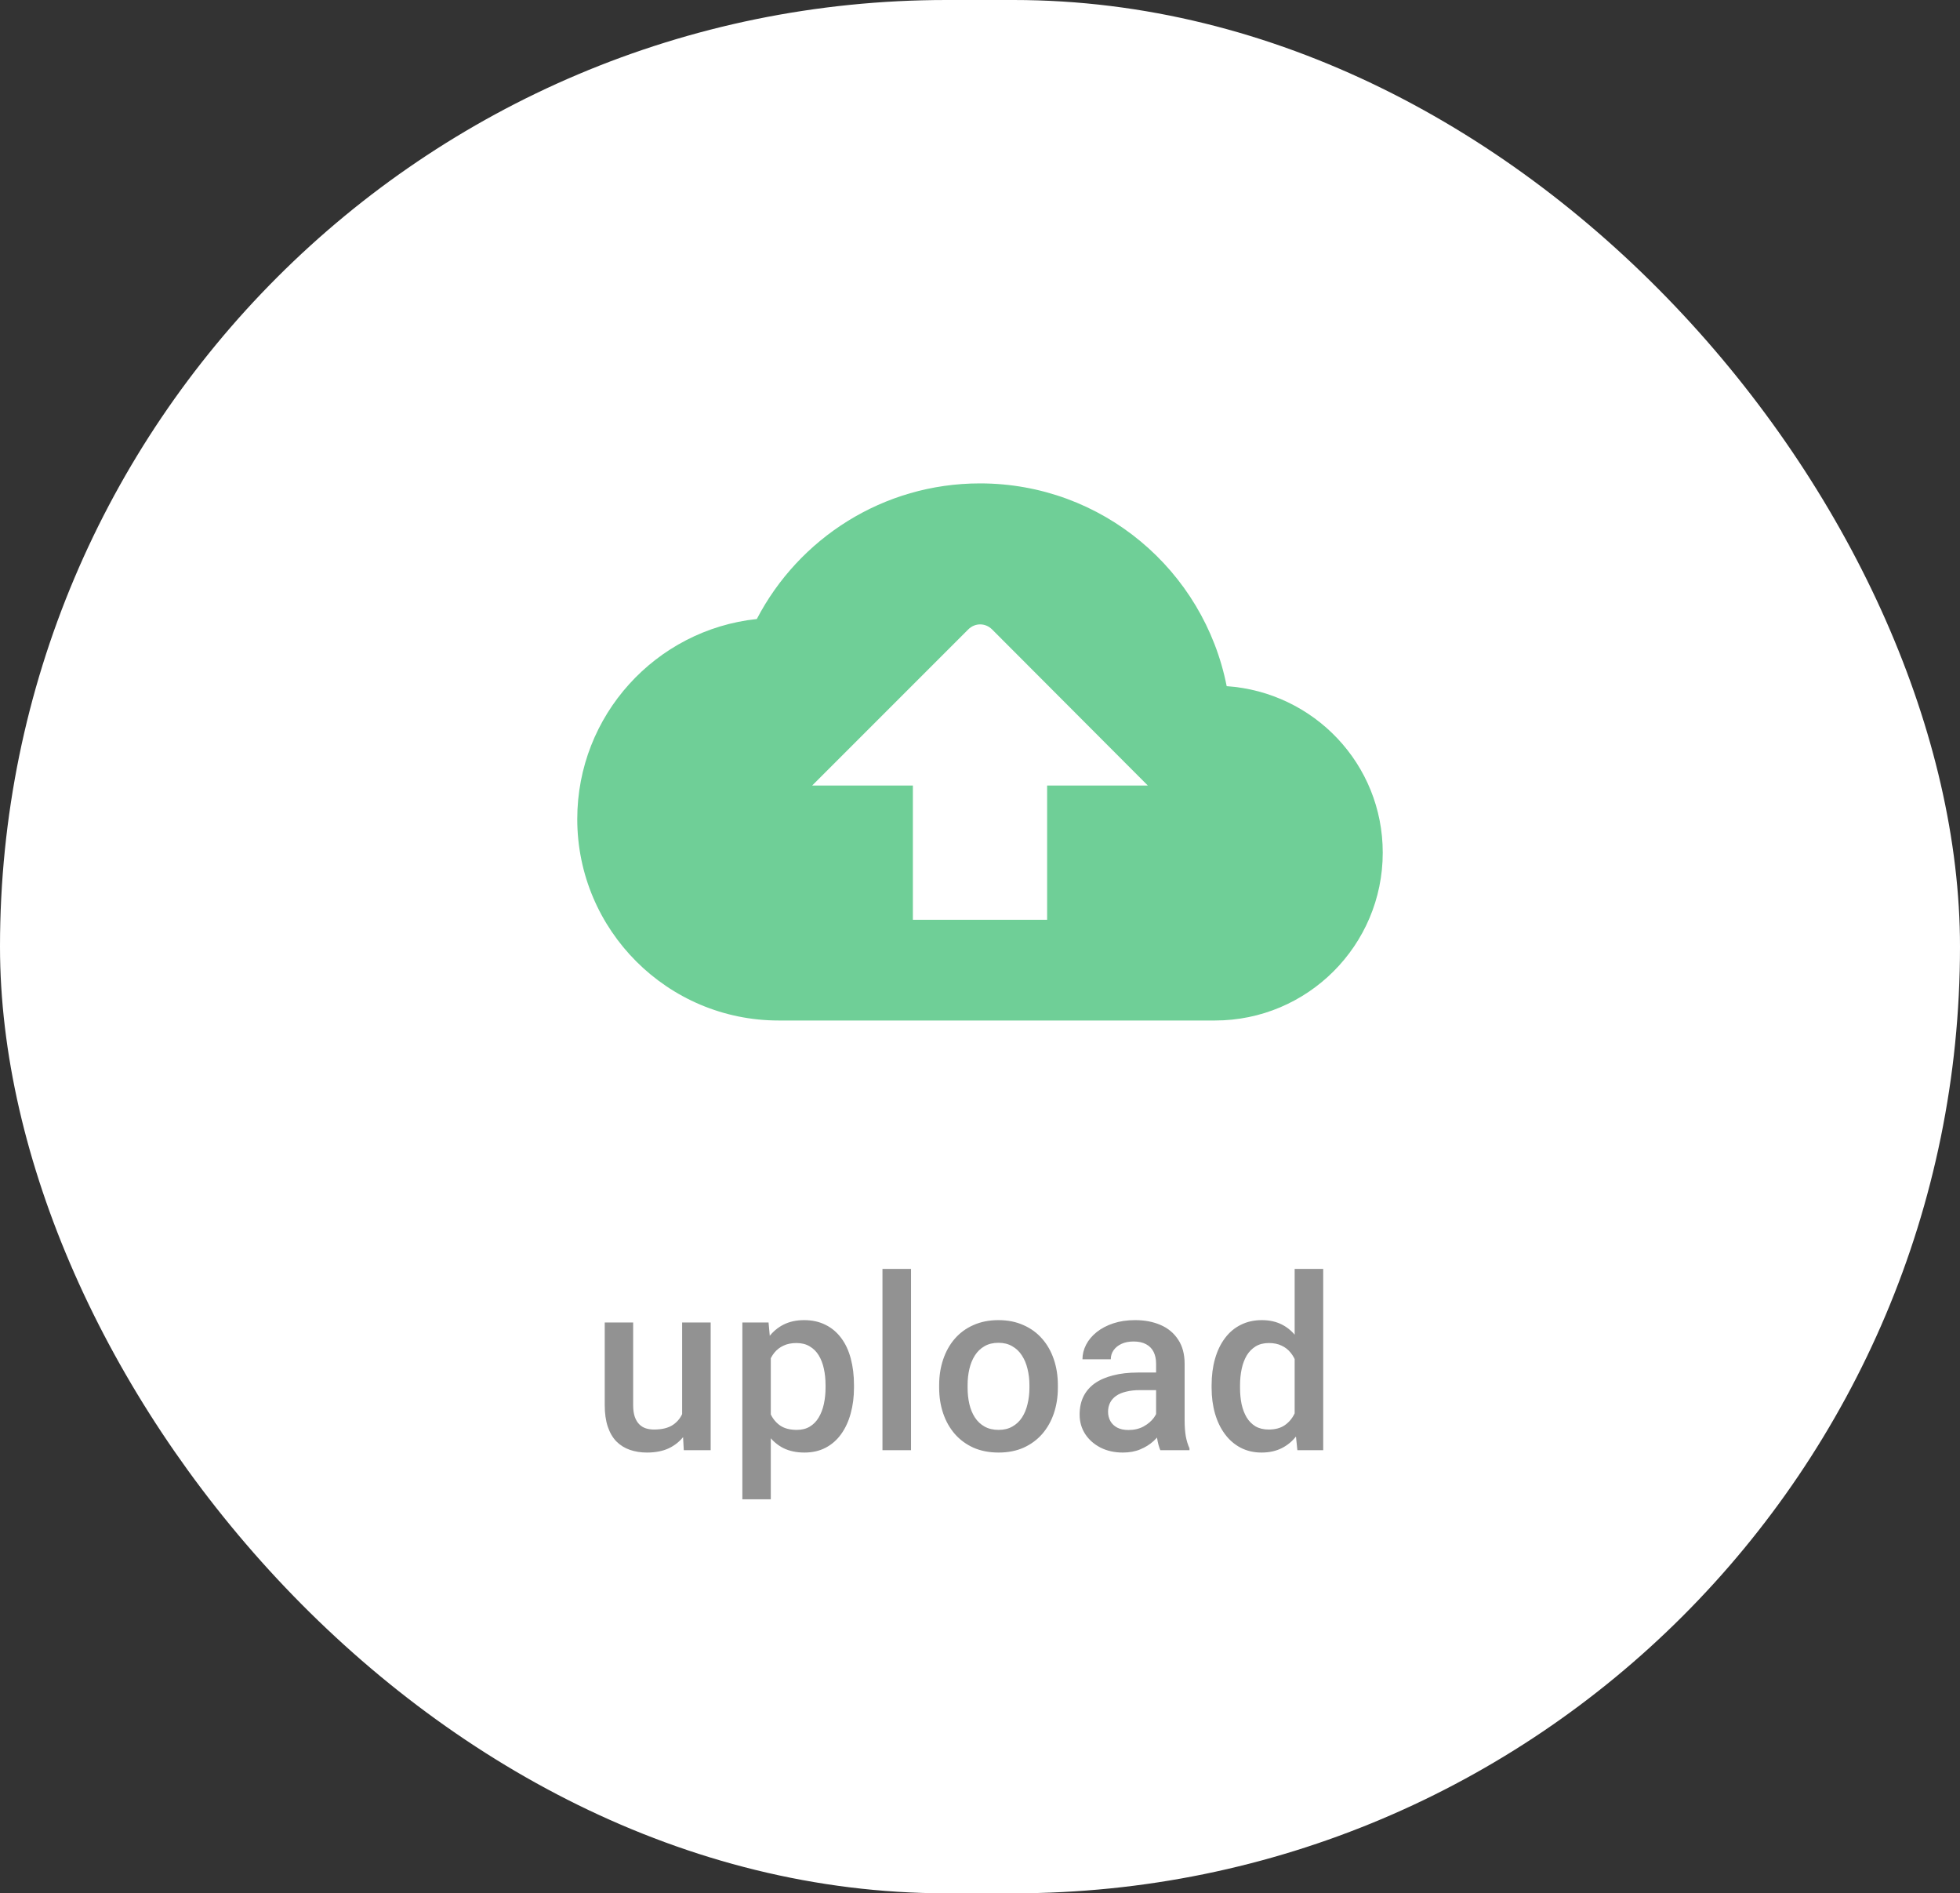 <svg  viewBox="0 0 146 141" fill="none" xmlns="http://www.w3.org/2000/svg">
<rect x="0" y="0" width="146" height="141" fill="#333333" stroke="none"/>
<rect width="146" height="141" rx="70.5" fill="white"/>
<path d="M50.812 105.759V98.49H52.938V108H50.935L50.812 105.759ZM51.11 103.781L51.822 103.764C51.822 104.402 51.752 104.991 51.611 105.53C51.471 106.063 51.254 106.529 50.961 106.928C50.668 107.32 50.293 107.628 49.836 107.851C49.379 108.067 48.831 108.176 48.192 108.176C47.73 108.176 47.305 108.108 46.918 107.974C46.531 107.839 46.197 107.631 45.916 107.35C45.641 107.068 45.427 106.702 45.274 106.251C45.122 105.8 45.046 105.261 45.046 104.634V98.49H47.164V104.651C47.164 104.997 47.205 105.287 47.287 105.521C47.369 105.75 47.48 105.935 47.621 106.075C47.762 106.216 47.926 106.315 48.113 106.374C48.301 106.433 48.5 106.462 48.711 106.462C49.315 106.462 49.789 106.345 50.135 106.11C50.486 105.87 50.735 105.548 50.882 105.144C51.034 104.739 51.11 104.285 51.11 103.781ZM57.416 100.318V111.656H55.298V98.49H57.249L57.416 100.318ZM63.613 103.157V103.342C63.613 104.033 63.531 104.675 63.367 105.267C63.208 105.853 62.971 106.365 62.655 106.805C62.344 107.238 61.96 107.575 61.503 107.815C61.046 108.056 60.519 108.176 59.921 108.176C59.329 108.176 58.811 108.067 58.365 107.851C57.926 107.628 57.554 107.314 57.249 106.91C56.945 106.506 56.699 106.031 56.511 105.486C56.329 104.936 56.2 104.332 56.124 103.676V102.964C56.2 102.267 56.329 101.634 56.511 101.065C56.699 100.497 56.945 100.008 57.249 99.598C57.554 99.188 57.926 98.871 58.365 98.648C58.805 98.426 59.318 98.314 59.904 98.314C60.501 98.314 61.032 98.432 61.495 98.666C61.957 98.894 62.347 99.223 62.663 99.65C62.98 100.072 63.217 100.582 63.375 101.18C63.533 101.771 63.613 102.431 63.613 103.157ZM61.495 103.342V103.157C61.495 102.718 61.453 102.311 61.371 101.936C61.289 101.555 61.16 101.221 60.985 100.934C60.809 100.646 60.583 100.424 60.308 100.266C60.038 100.102 59.713 100.02 59.332 100.02C58.957 100.02 58.635 100.084 58.365 100.213C58.096 100.336 57.87 100.509 57.689 100.731C57.507 100.954 57.367 101.215 57.267 101.514C57.167 101.807 57.097 102.126 57.056 102.472V104.177C57.126 104.599 57.246 104.985 57.416 105.337C57.586 105.688 57.827 105.97 58.137 106.181C58.453 106.386 58.858 106.488 59.35 106.488C59.731 106.488 60.056 106.406 60.325 106.242C60.595 106.078 60.815 105.853 60.985 105.565C61.16 105.272 61.289 104.936 61.371 104.555C61.453 104.174 61.495 103.77 61.495 103.342ZM67.862 94.5V108H65.735V94.5H67.862ZM69.958 103.351V103.148C69.958 102.463 70.058 101.827 70.257 101.241C70.456 100.649 70.743 100.137 71.118 99.703C71.499 99.264 71.962 98.924 72.507 98.684C73.058 98.438 73.679 98.314 74.37 98.314C75.067 98.314 75.688 98.438 76.233 98.684C76.784 98.924 77.25 99.264 77.631 99.703C78.012 100.137 78.302 100.649 78.501 101.241C78.7 101.827 78.8 102.463 78.8 103.148V103.351C78.8 104.036 78.7 104.672 78.501 105.258C78.302 105.844 78.012 106.356 77.631 106.796C77.25 107.229 76.787 107.569 76.242 107.815C75.697 108.056 75.079 108.176 74.388 108.176C73.69 108.176 73.066 108.056 72.516 107.815C71.971 107.569 71.508 107.229 71.127 106.796C70.746 106.356 70.456 105.844 70.257 105.258C70.058 104.672 69.958 104.036 69.958 103.351ZM72.076 103.148V103.351C72.076 103.778 72.12 104.183 72.208 104.563C72.296 104.944 72.434 105.278 72.621 105.565C72.809 105.853 73.049 106.078 73.342 106.242C73.635 106.406 73.983 106.488 74.388 106.488C74.78 106.488 75.12 106.406 75.407 106.242C75.7 106.078 75.94 105.853 76.128 105.565C76.315 105.278 76.453 104.944 76.541 104.563C76.635 104.183 76.682 103.778 76.682 103.351V103.148C76.682 102.727 76.635 102.328 76.541 101.953C76.453 101.572 76.312 101.235 76.119 100.942C75.932 100.649 75.691 100.421 75.398 100.257C75.111 100.087 74.769 100.002 74.37 100.002C73.972 100.002 73.626 100.087 73.333 100.257C73.046 100.421 72.809 100.649 72.621 100.942C72.434 101.235 72.296 101.572 72.208 101.953C72.12 102.328 72.076 102.727 72.076 103.148ZM86.117 106.093V101.558C86.117 101.218 86.055 100.925 85.932 100.679C85.809 100.433 85.621 100.242 85.369 100.107C85.123 99.973 84.813 99.905 84.438 99.905C84.092 99.905 83.793 99.964 83.541 100.081C83.289 100.198 83.093 100.356 82.952 100.556C82.812 100.755 82.742 100.98 82.742 101.232H80.632C80.632 100.857 80.723 100.494 80.905 100.143C81.086 99.791 81.35 99.478 81.696 99.202C82.041 98.927 82.454 98.71 82.935 98.552C83.415 98.394 83.954 98.314 84.552 98.314C85.267 98.314 85.9 98.435 86.451 98.675C87.007 98.915 87.444 99.278 87.76 99.765C88.082 100.245 88.243 100.849 88.243 101.575V105.803C88.243 106.236 88.273 106.626 88.331 106.972C88.396 107.312 88.487 107.607 88.604 107.859V108H86.433C86.333 107.771 86.254 107.481 86.196 107.13C86.143 106.772 86.117 106.427 86.117 106.093ZM86.424 102.217L86.442 103.526H84.921C84.529 103.526 84.183 103.564 83.884 103.641C83.585 103.711 83.336 103.816 83.137 103.957C82.938 104.098 82.788 104.268 82.689 104.467C82.589 104.666 82.539 104.892 82.539 105.144C82.539 105.396 82.598 105.627 82.715 105.838C82.832 106.043 83.002 106.204 83.225 106.321C83.453 106.438 83.729 106.497 84.051 106.497C84.485 106.497 84.863 106.409 85.185 106.233C85.513 106.052 85.771 105.832 85.958 105.574C86.146 105.311 86.245 105.062 86.257 104.827L86.943 105.768C86.872 106.008 86.752 106.266 86.582 106.541C86.412 106.816 86.19 107.08 85.914 107.332C85.645 107.578 85.32 107.78 84.939 107.938C84.564 108.097 84.13 108.176 83.638 108.176C83.017 108.176 82.463 108.053 81.977 107.807C81.49 107.555 81.11 107.218 80.834 106.796C80.559 106.368 80.421 105.885 80.421 105.346C80.421 104.842 80.515 104.396 80.702 104.01C80.896 103.617 81.177 103.289 81.546 103.025C81.921 102.762 82.378 102.562 82.917 102.428C83.456 102.287 84.072 102.217 84.763 102.217H86.424ZM96.439 106.031V94.5H98.566V108H96.641L96.439 106.031ZM90.252 103.351V103.166C90.252 102.445 90.337 101.789 90.506 101.197C90.676 100.6 90.922 100.087 91.245 99.659C91.567 99.226 91.96 98.894 92.422 98.666C92.885 98.432 93.407 98.314 93.987 98.314C94.561 98.314 95.065 98.426 95.499 98.648C95.932 98.871 96.301 99.19 96.606 99.606C96.911 100.017 97.154 100.509 97.335 101.083C97.517 101.651 97.646 102.284 97.722 102.981V103.57C97.646 104.25 97.517 104.871 97.335 105.434C97.154 105.996 96.911 106.482 96.606 106.893C96.301 107.303 95.929 107.619 95.49 107.842C95.056 108.064 94.549 108.176 93.969 108.176C93.395 108.176 92.877 108.056 92.414 107.815C91.957 107.575 91.567 107.238 91.245 106.805C90.922 106.371 90.676 105.861 90.506 105.275C90.337 104.684 90.252 104.042 90.252 103.351ZM92.37 103.166V103.351C92.37 103.784 92.408 104.188 92.484 104.563C92.566 104.938 92.692 105.27 92.862 105.557C93.032 105.838 93.252 106.061 93.521 106.225C93.796 106.383 94.125 106.462 94.505 106.462C94.986 106.462 95.381 106.356 95.692 106.146C96.002 105.935 96.246 105.65 96.421 105.293C96.603 104.93 96.726 104.525 96.791 104.08V102.489C96.755 102.144 96.682 101.821 96.571 101.522C96.465 101.224 96.322 100.963 96.14 100.74C95.959 100.512 95.733 100.336 95.463 100.213C95.2 100.084 94.886 100.02 94.523 100.02C94.136 100.02 93.808 100.102 93.539 100.266C93.269 100.43 93.046 100.655 92.871 100.942C92.701 101.229 92.575 101.563 92.493 101.944C92.411 102.325 92.37 102.732 92.37 103.166Z" fill="#929292"/>
<g clip-path="url(#clip0_7374_4507)">
<path d="M91.375 51.1C89.675 42.475 82.1 36 73 36C65.775 36 59.5 40.1 56.375 46.1C48.85 46.9 43 53.275 43 61C43 69.275 49.725 76 58 76H90.5C97.4 76 103 70.4 103 63.5C103 56.9 97.875 51.55 91.375 51.1ZM78 58.5V68.5H68V58.5H60.5L72.125 46.875C72.625 46.375 73.4 46.375 73.9 46.875L85.5 58.5H78Z" fill="#6FCF97"/>
</g>
<defs>
<clipPath id="clip0_7374_4507">
<rect width="60" height="60" fill="white" transform="translate(43 26)"/>
</clipPath>
</defs>
</svg>
